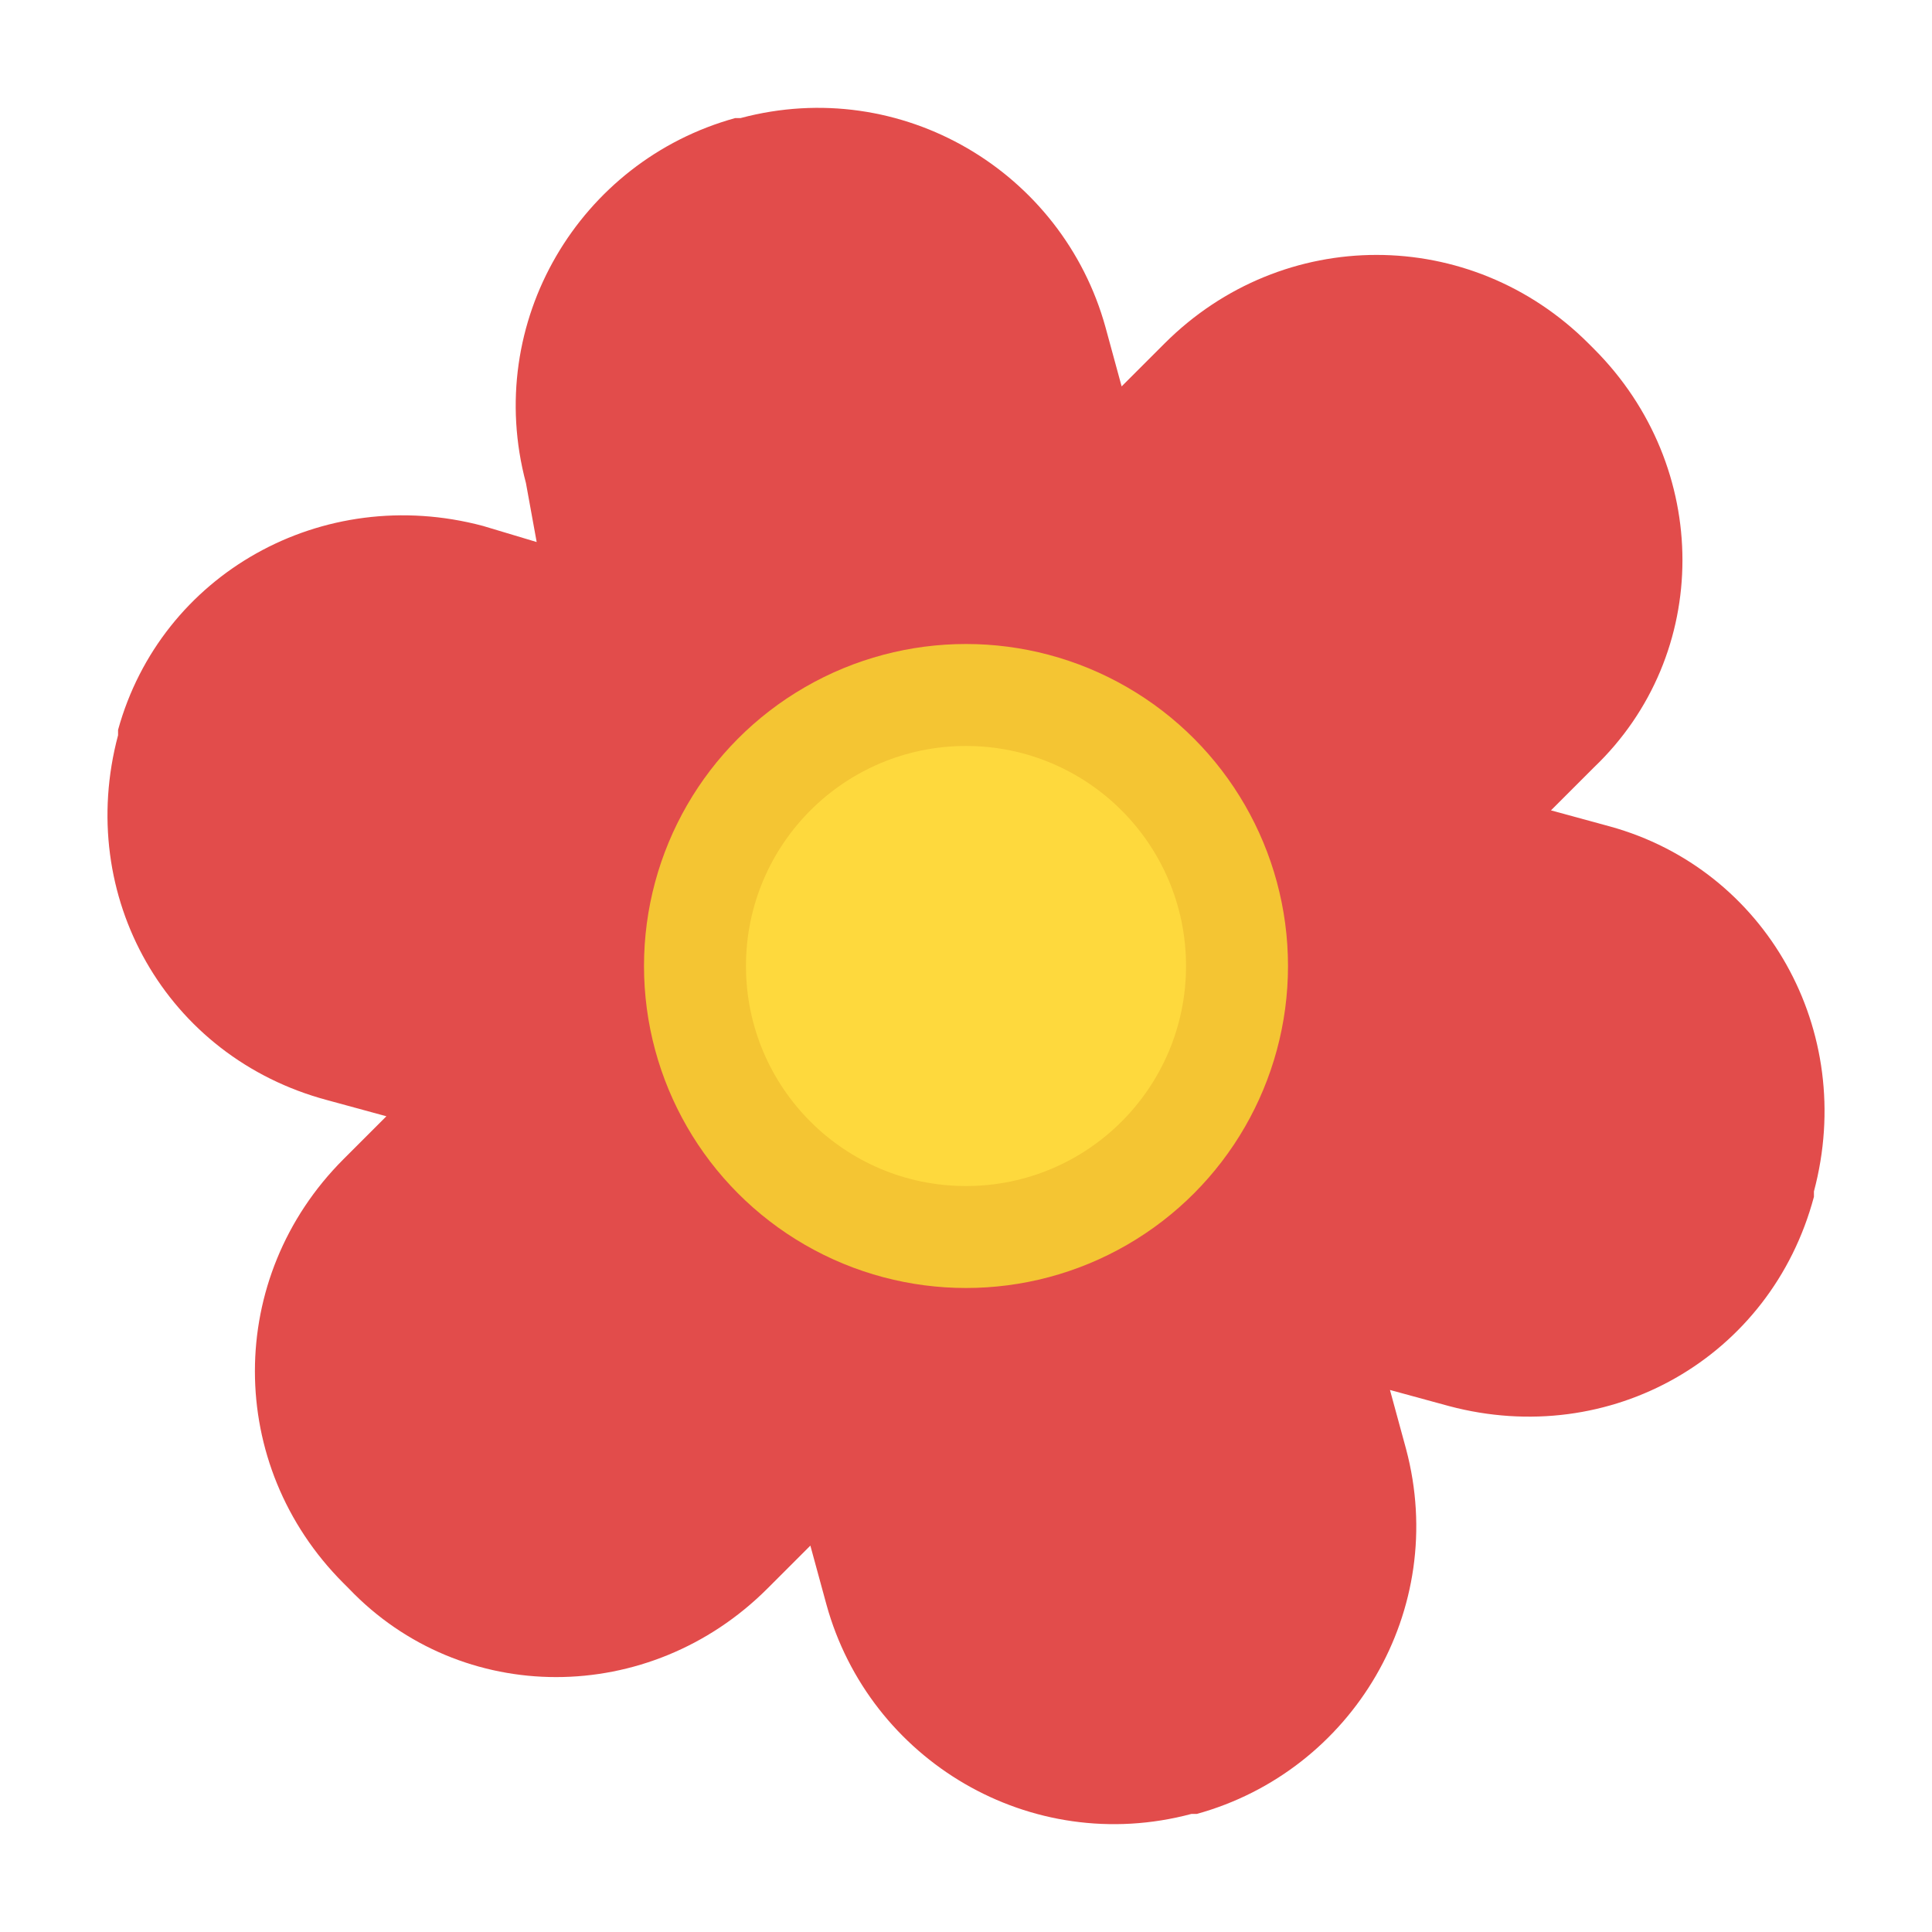 <?xml version="1.0" encoding="utf-8"?>
<!-- Generator: Adobe Illustrator 18.0.0, SVG Export Plug-In . SVG Version: 6.00 Build 0)  -->
<!DOCTYPE svg PUBLIC "-//W3C//DTD SVG 1.1//EN" "http://www.w3.org/Graphics/SVG/1.1/DTD/svg11.dtd">
<svg version="1.1" id="Layer_1" xmlns="http://www.w3.org/2000/svg" xmlns:xlink="http://www.w3.org/1999/xlink" x="0px" y="0px"
	 viewBox="0 0 36 36" enable-background="new 0 0 36 36" xml:space="preserve">
<g>
	<g>
		<g>
			<g>
				<g>
					<g>
						<path fill="#E24C4B" d="M33.8,22.2l0,0.1C33,25.3,30,27,27,26.2l-1.1-0.3l0.3,1.1c0.8,3-1,6-3.9,6.8l-0.1,0
							c-3,0.8-6-1-6.8-3.9l-0.3-1.1l-0.8,0.8c-2.2,2.2-5.7,2.2-7.8,0l-0.1-0.1c-2.2-2.2-2.2-5.7,0-7.9l0.8-0.8l-1.1-0.3
							c-3-0.8-4.7-3.8-3.9-6.8l0-0.1C3,10.7,6,9,9,9.8l1,0.3L9.8,9c-0.8-3,1-6,3.9-6.8l0.1,0c3-0.8,6,1,6.8,3.9l0.3,1.1l0.8-0.8
							c2.2-2.2,5.7-2.2,7.9,0l0.1,0.1c2.2,2.2,2.2,5.7,0,7.8l-0.8,0.8l1.1,0.3C32.9,16.2,34.6,19.2,33.8,22.2z"/>
					</g>
				</g>
			</g>
		</g>
	</g>
	<g>
		<g>
			<g>
				<g>
					<circle fill="#F4C533" cx="18" cy="18" r="6"/>
				</g>
			</g>
		</g>
	</g>
	<g>
		<g>
			<g>
				<g>
					<g>
						<circle fill="#FED93D" cx="18" cy="18" r="4.1"/>
					</g>
				</g>
			</g>
		</g>
	</g>
</g>
</svg>
